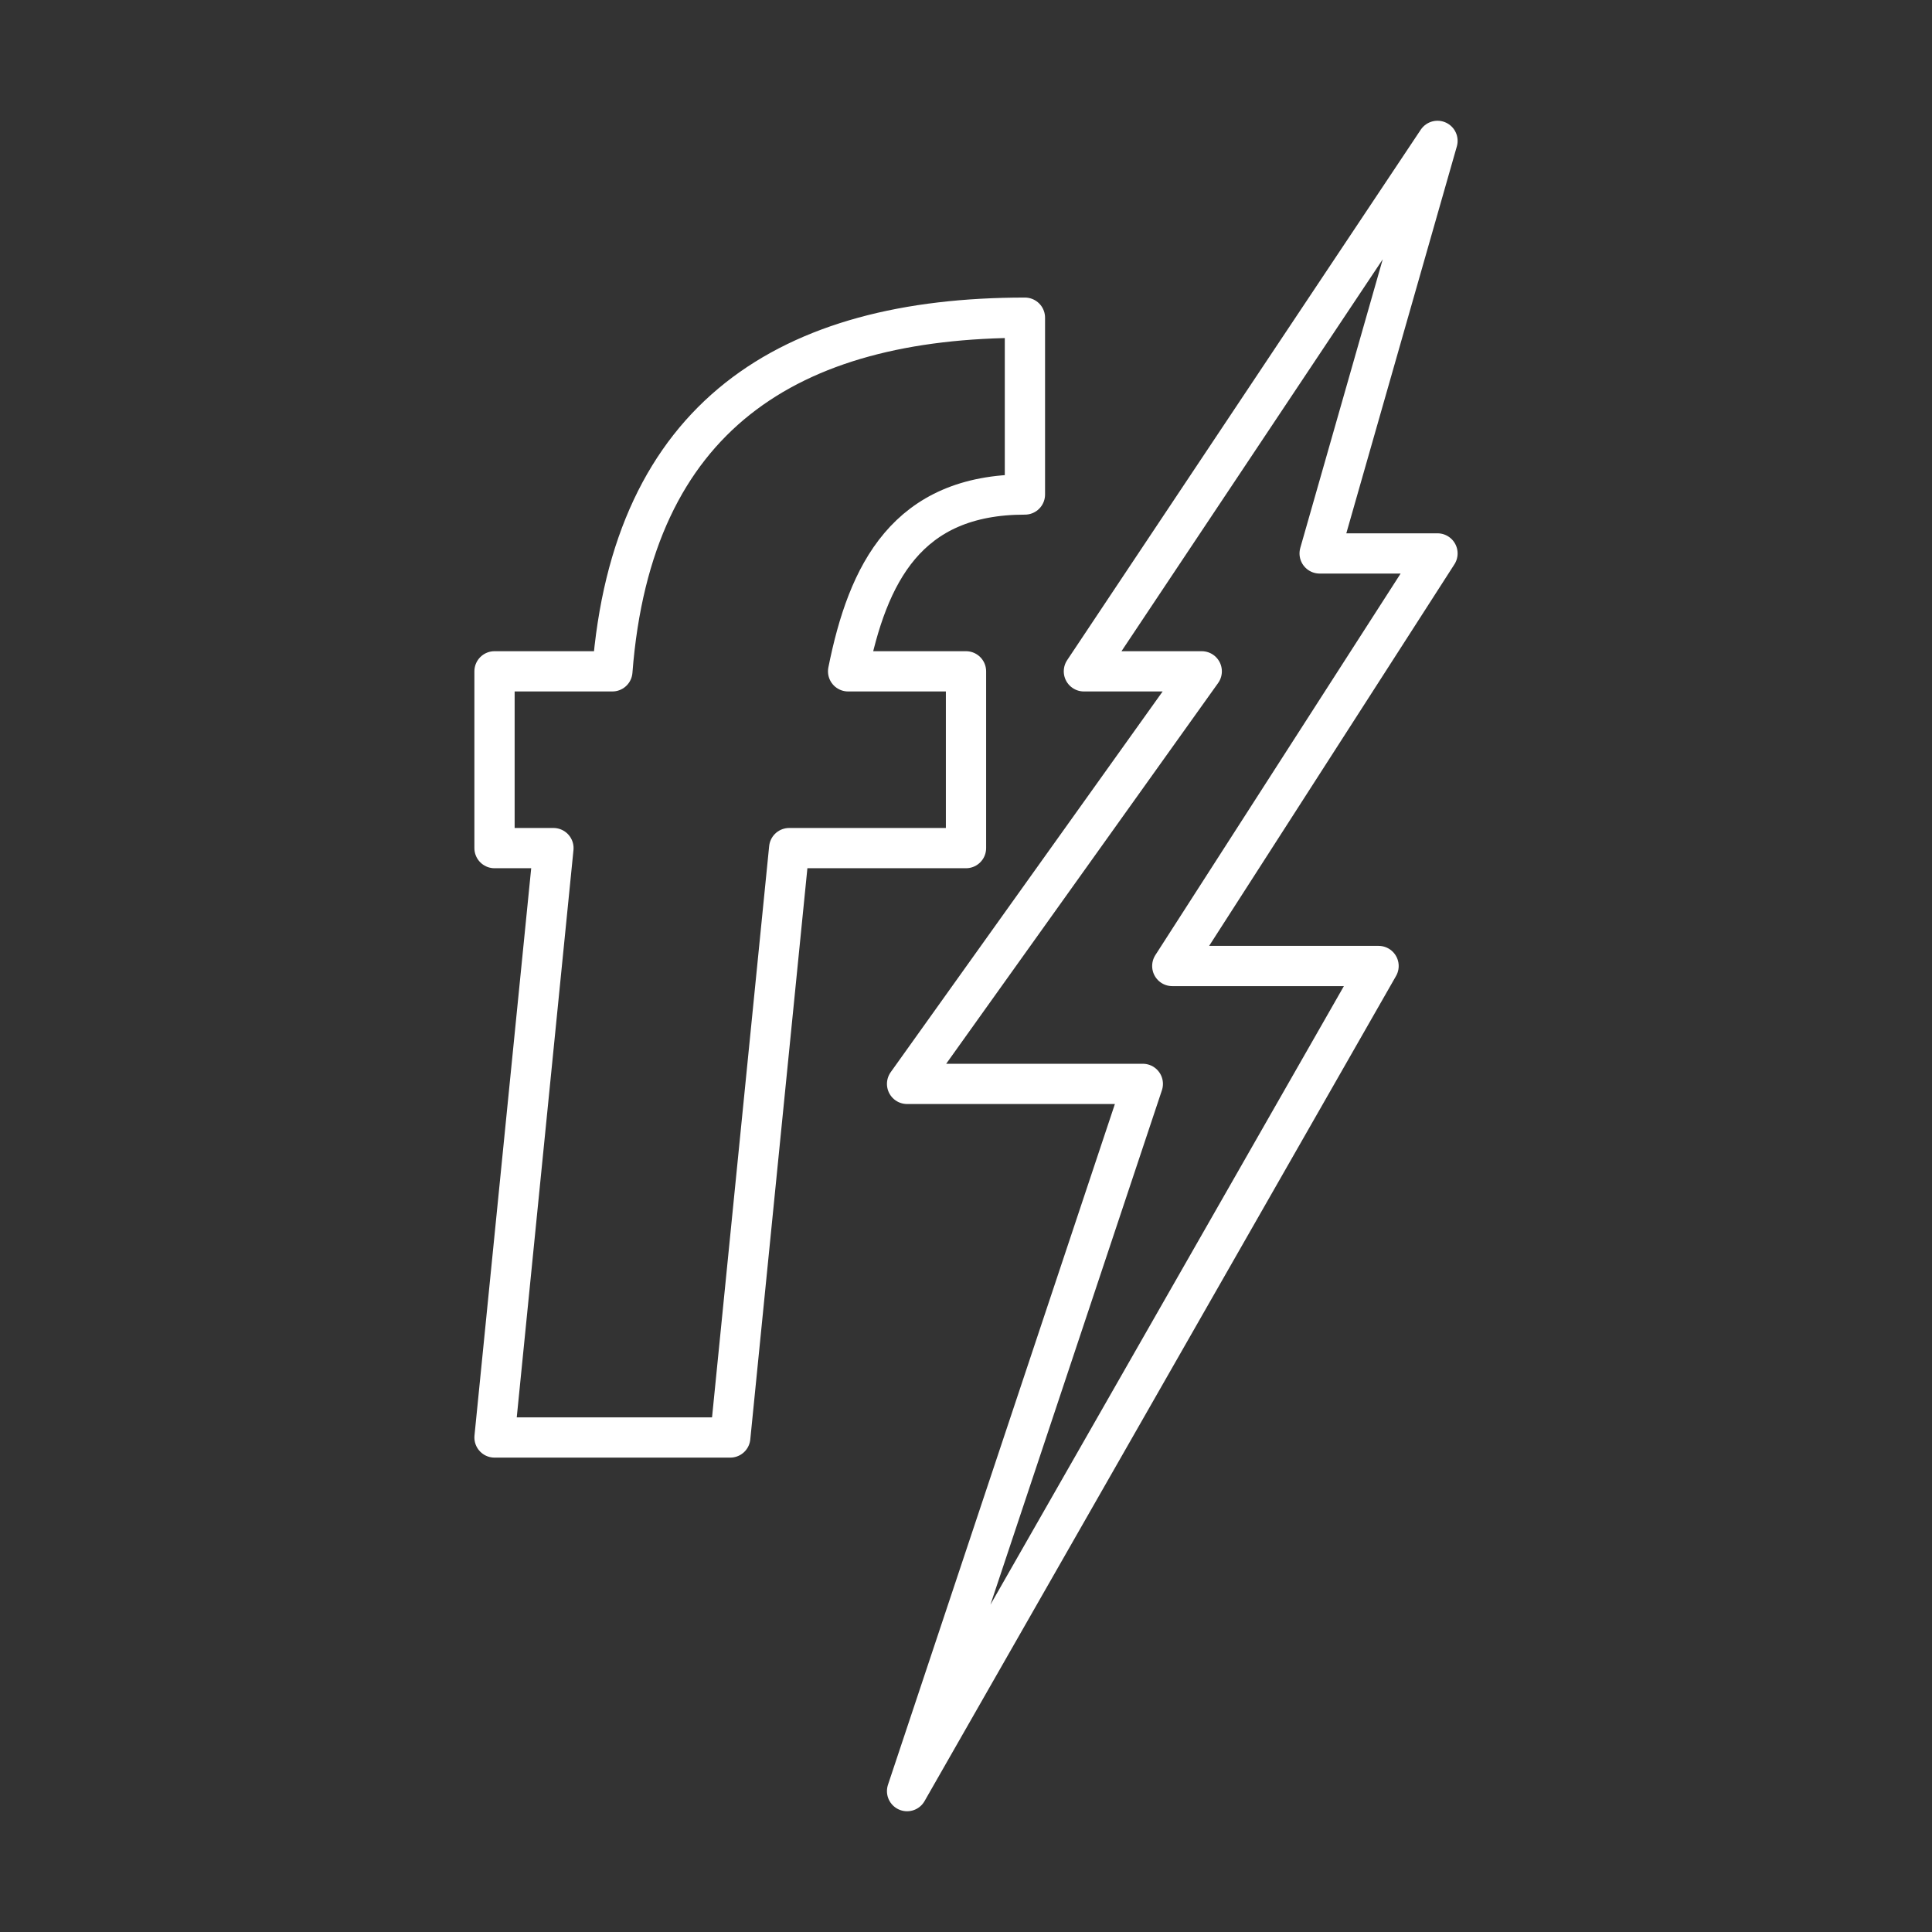 <?xml version="1.0" encoding="UTF-8"?>
<!DOCTYPE svg PUBLIC "-//W3C//DTD SVG 1.1//EN" "http://www.w3.org/Graphics/SVG/1.1/DTD/svg11.dtd">
<!-- Creator: CorelDRAW 2020 (64-Bit) -->
<svg xmlns="http://www.w3.org/2000/svg" xml:space="preserve" width="48px" height="48px" version="1.1" style="shape-rendering:geometricPrecision; text-rendering:geometricPrecision; image-rendering:optimizeQuality; clip-rule:evenodd"
viewBox="0 0 48 48"
 xmlns:xlink="http://www.w3.org/1999/xlink"
 xmlns:xodm="http://www.corel.com/coreldraw/odm/2003">
 <rect x="0" y="0" width="48" height="48" fill="#333333" stroke="none"/>
 <defs>
  <style type="text/css">
   <![CDATA[
    .str0 {stroke:white;stroke-linecap:round;stroke-linejoin:round;stroke-miterlimit:22.926}
    .fil0 {fill:none}
   ]]>
  </style>
 </defs>
 <g id="Layer_x0020_1">
  <g id="_1871260462384">
   <path class="fil0 str0" d="M25.464 7.893l0 4.393c-2.928,0 -3.904,1.952 -4.393,4.393l2.929 0 0 4.392 -4.393 0 -1.464 14.643 -5.857 0 1.464 -14.643 -1.464 0 0 -4.392 2.928 0c0.488,-6.345 4.393,-8.786 10.25,-8.786z"/>
   <polygon class="fil0 str0" points="32.786,13.75 35.714,3.5 26.929,16.679 29.857,16.679 22.536,26.929 28.393,26.929 22.536,44.5 34.25,24 29.125,24 35.714,13.75 "/>
  </g>
 </g>
</svg>
